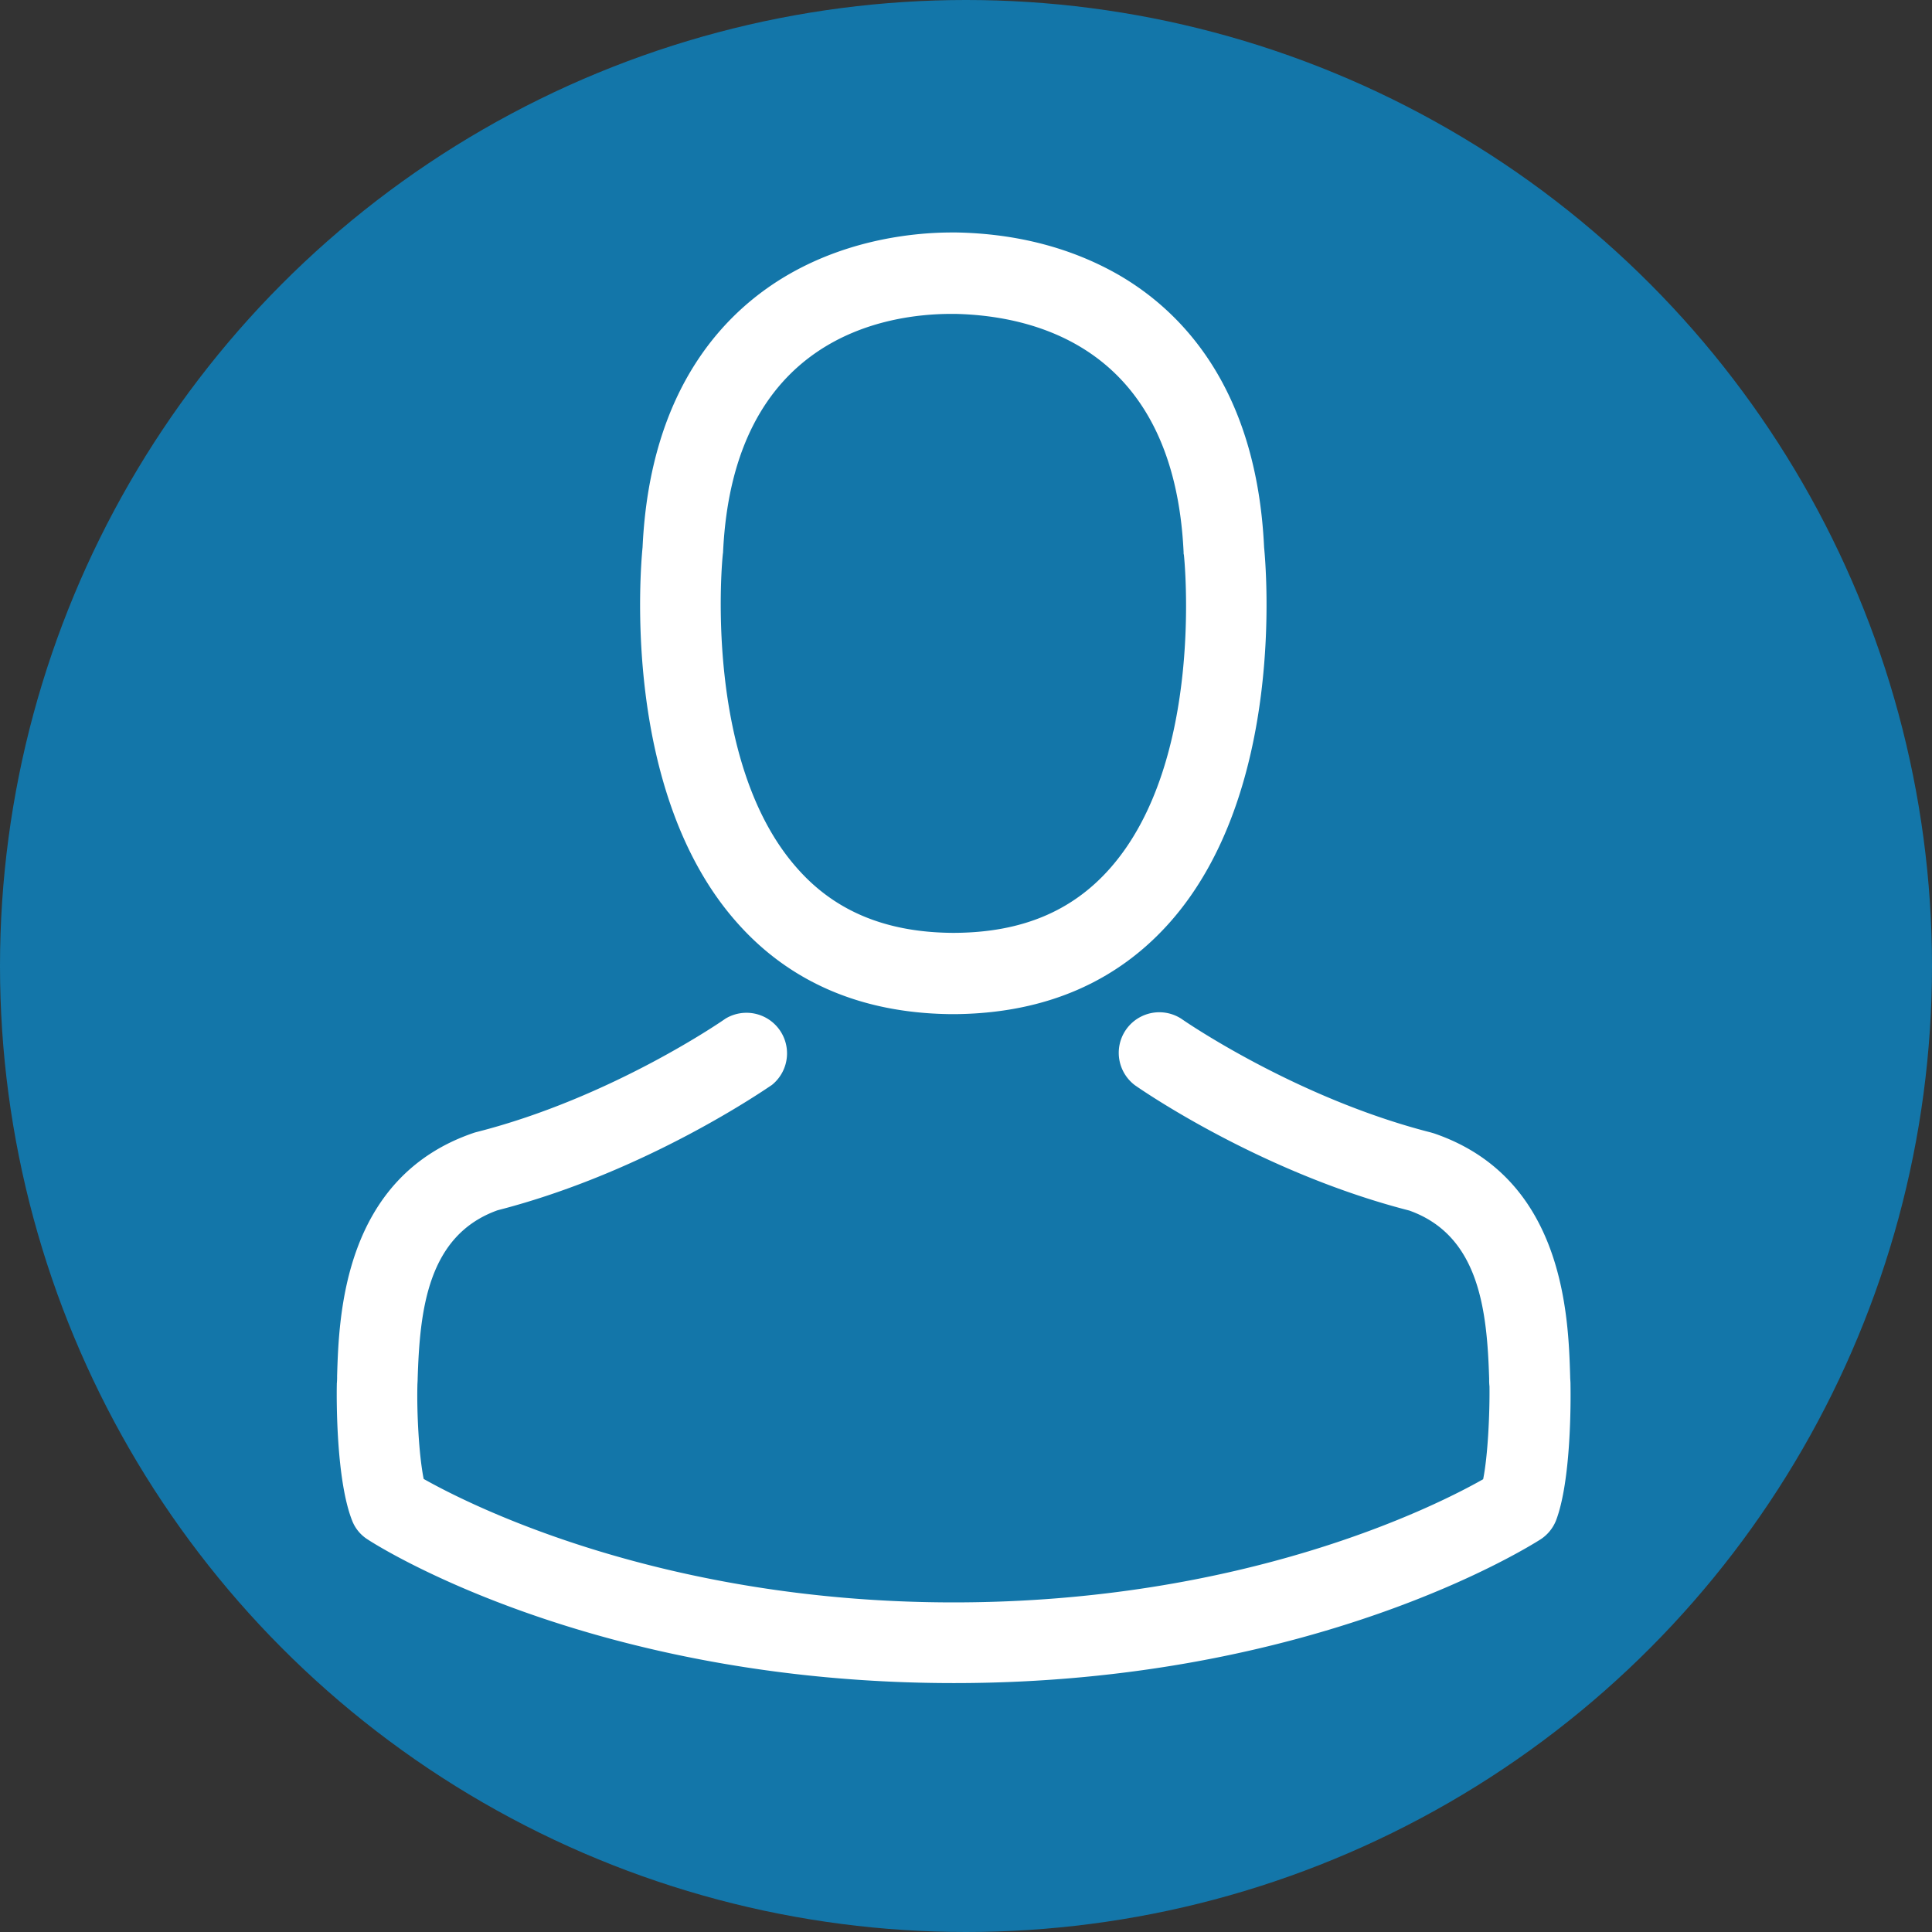 <svg id="Capa_1" data-name="Capa 1" xmlns="http://www.w3.org/2000/svg" viewBox="0 0 482 482"><rect x="0" y="0" width="482" height="482" fill="#333333" stroke="none"/><title>person</title><circle cx="241" cy="241" r="241" style="fill:#1376a9"/><path d="M236.6,254H239c22-.37,39.72-8.09,52.83-22.86,28.86-32.52,24.06-88.28,23.54-93.6-1.88-39.94-20.76-59-36.35-68C267.4,62.9,253.84,59.3,238.7,59h-1.28c-8.31,0-24.65,1.35-40.32,10.27s-34.92,28-36.79,68.27c-.53,5.32-5.32,61.08,23.53,93.6C196.88,245.91,214.64,253.63,236.6,254ZM180.32,139.41c0-.22.07-.45.07-.6,2.48-53.73,40.62-59.5,57-59.5h.9c20.23.45,54.63,8.69,57,59.5a1.55,1.55,0,0,0,.07.6c.08.53,5.32,51.49-18.51,78.32-9.44,10.64-22,15.89-38.6,16h-.75c-16.48-.15-29.15-5.4-38.52-16C175.15,191.05,180.24,139.86,180.32,139.41Z" transform="translate(0 -1)" style="fill:#fff"/><path d="M391.81,346.48v-.22c0-.6-.08-1.2-.08-1.88-.45-14.84-1.42-49.53-34-60.63l-.75-.22c-33.8-8.62-61.9-28.1-62.2-28.33a10.12,10.12,0,0,0-11.62,16.56c1.28.9,31.11,21.66,68.43,31.25,17.46,6.22,19.41,24.89,19.93,42a14.17,14.17,0,0,0,.08,1.88c.07,6.74-.38,17.16-1.58,23.15-12.14,6.9-59.73,30.73-132.12,30.73-72.1,0-120-23.91-132.2-30.8-1.2-6-1.72-16.41-1.57-23.16,0-.6.07-1.2.07-1.87.53-17.09,2.47-35.75,19.94-42,37.32-9.59,67.14-30.43,68.42-31.25A10.12,10.12,0,0,0,181,255.13c-.3.22-28.25,19.71-62.2,28.32-.3.08-.53.15-.75.23-32.53,11.17-33.5,45.86-33.95,60.63a16.09,16.09,0,0,1-.07,1.87v.23c-.08,3.89-.15,23.9,3.82,33.95a9.68,9.68,0,0,0,3.9,4.72C94,386.58,147.87,420.9,238,420.9s144-34.4,146.29-35.82a10.07,10.07,0,0,0,3.9-4.72C392,370.39,391.88,350.38,391.81,346.48Z" transform="translate(0 -1)" style="fill:#fff"/></svg>